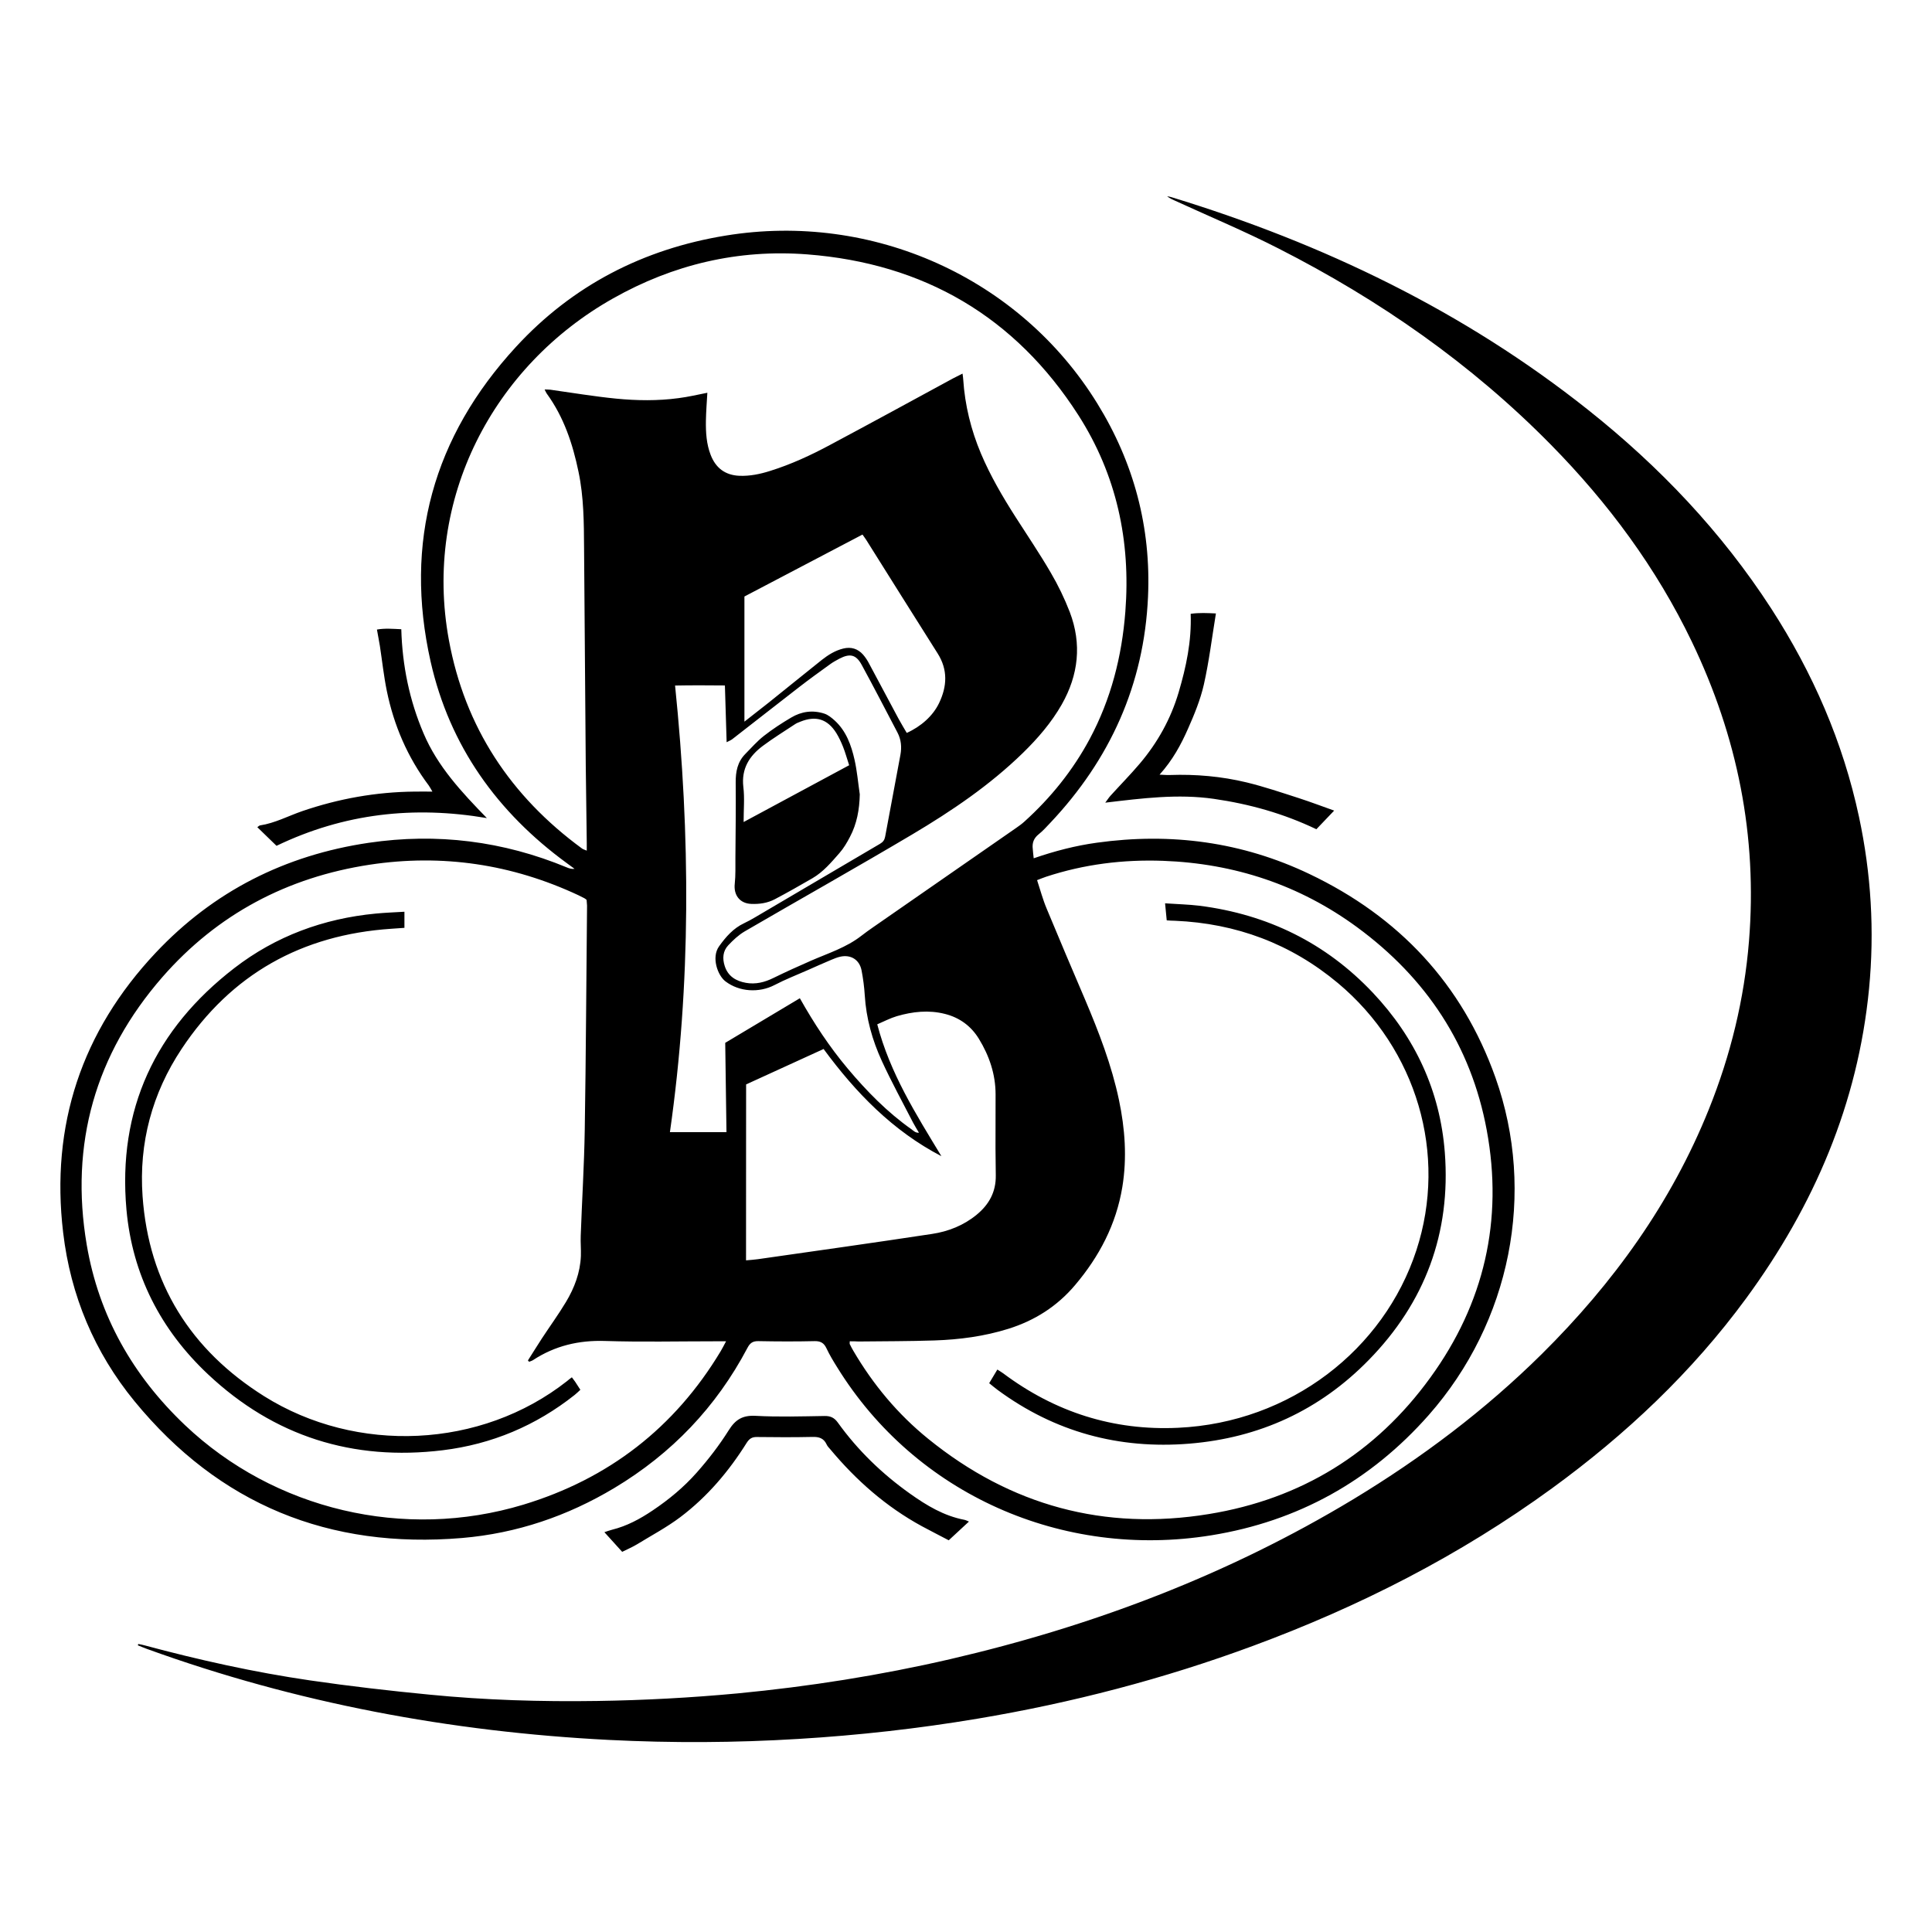 <?xml version="1.0" encoding="UTF-8"?>
<svg width="48px" height="48px" viewBox="0 0 48 48" version="1.1" xmlns="http://www.w3.org/2000/svg" xmlns:xlink="http://www.w3.org/1999/xlink">
    <title>ro-romaneasca</title>
    <g id="Page-1" stroke="none" stroke-width="1" fill="none" fill-rule="evenodd">
        <g id="ro-romaneasca">
            <rect id="Rectangle" x="0" y="0" width="48" height="48"></rect>
            <path d="M28.996,4.875 C29.036,4.883 29.078,4.89 29.115,4.902 C32.875,6.052 36.365,7.726 39.456,10.183 C41.229,11.592 42.772,13.214 44.006,15.12 C45.039,16.718 45.789,18.434 46.187,20.298 C46.488,21.707 46.574,23.13 46.436,24.565 C46.159,27.42 45.07,29.954 43.386,32.252 C42.037,34.093 40.395,35.639 38.556,36.979 C36.271,38.643 33.78,39.912 31.134,40.89 C28.91,41.713 26.625,42.308 24.287,42.7 C22.813,42.947 21.33,43.113 19.838,43.203 C18.269,43.299 16.698,43.307 15.129,43.228 C11.196,43.027 7.362,42.312 3.653,40.968 C3.575,40.94 3.5,40.907 3.425,40.878 C3.429,40.865 3.433,40.855 3.435,40.844 C3.487,40.855 3.54,40.863 3.59,40.878 C4.945,41.242 6.313,41.546 7.702,41.749 C8.688,41.893 9.681,42.007 10.672,42.103 C12.054,42.239 13.445,42.281 14.834,42.26 C16.001,42.243 17.163,42.18 18.324,42.072 C20.104,41.902 21.868,41.623 23.608,41.221 C27.146,40.4 30.506,39.129 33.623,37.248 C35.32,36.221 36.895,35.036 38.307,33.639 C40.081,31.881 41.52,29.889 42.456,27.56 C42.996,26.217 43.336,24.826 43.453,23.383 C43.665,20.773 43.166,18.302 42.035,15.947 C41.153,14.11 39.955,12.495 38.531,11.048 C36.553,9.037 34.27,7.449 31.765,6.174 C30.927,5.746 30.056,5.382 29.201,4.99 C29.132,4.959 29.061,4.929 28.996,4.875 Z M18.772,35.176 C19.342,35.207 19.916,35.189 20.487,35.18 C20.636,35.178 20.73,35.224 20.816,35.344 C21.313,36.035 21.918,36.619 22.611,37.111 C23.022,37.403 23.451,37.662 23.958,37.759 C23.992,37.765 24.023,37.782 24.073,37.803 C23.902,37.962 23.738,38.113 23.571,38.268 C23.347,38.15 23.123,38.037 22.903,37.918 C22.014,37.434 21.271,36.778 20.626,36.005 C20.594,35.968 20.557,35.932 20.538,35.888 C20.467,35.733 20.349,35.695 20.186,35.7 C19.725,35.71 19.264,35.708 18.805,35.702 C18.686,35.7 18.619,35.742 18.554,35.842 C18.11,36.552 17.574,37.185 16.906,37.69 C16.568,37.945 16.189,38.146 15.827,38.368 C15.716,38.435 15.592,38.488 15.458,38.555 C15.318,38.4 15.173,38.24 15.016,38.067 C15.069,38.05 15.136,38.023 15.205,38.006 C15.576,37.914 15.902,37.738 16.219,37.524 C16.621,37.254 16.992,36.946 17.31,36.586 C17.601,36.257 17.871,35.907 18.104,35.536 C18.271,35.268 18.449,35.159 18.772,35.176 Z M27.262,10.024 C28.171,11.496 28.6,13.103 28.522,14.831 C28.424,17.007 27.58,18.871 26.089,20.449 C25.998,20.545 25.908,20.646 25.806,20.727 C25.682,20.826 25.64,20.943 25.659,21.094 C25.663,21.161 25.672,21.228 25.682,21.324 C26.21,21.142 26.721,21.01 27.249,20.937 C29.088,20.681 30.858,20.914 32.536,21.716 C34.754,22.774 36.327,24.445 37.154,26.772 C38.172,29.636 37.529,32.849 35.498,35.155 C34.054,36.793 32.247,37.796 30.096,38.144 C26.394,38.743 22.75,37.124 20.802,33.974 C20.705,33.819 20.611,33.664 20.534,33.5 C20.473,33.37 20.393,33.318 20.244,33.32 C19.777,33.331 19.308,33.329 18.841,33.32 C18.701,33.318 18.632,33.368 18.569,33.49 C17.794,34.958 16.688,36.114 15.266,36.967 C14.099,37.667 12.836,38.096 11.481,38.211 C8.181,38.49 5.446,37.38 3.341,34.812 C2.346,33.597 1.753,32.185 1.569,30.624 C1.252,27.956 2.03,25.624 3.869,23.67 C5.306,22.143 7.086,21.245 9.162,20.939 C10.858,20.689 12.501,20.895 14.086,21.552 C14.143,21.576 14.199,21.594 14.275,21.586 L14.084,21.446 C12.356,20.183 11.173,18.536 10.699,16.439 C10.031,13.471 10.766,10.847 12.821,8.616 C14.225,7.091 15.984,6.186 18.03,5.853 C21.669,5.258 25.332,6.894 27.262,10.024 Z M9.187,21.483 C7.138,21.795 5.4,22.713 4.034,24.276 C2.367,26.188 1.73,28.423 2.155,30.928 C2.455,32.692 3.301,34.177 4.595,35.406 C6.814,37.512 10.046,38.276 12.999,37.384 C15.119,36.743 16.761,35.473 17.905,33.571 C17.947,33.502 17.982,33.429 18.039,33.324 L17.752,33.324 C16.845,33.324 15.936,33.345 15.031,33.316 C14.38,33.295 13.787,33.435 13.244,33.791 C13.215,33.81 13.179,33.819 13.146,33.833 C13.135,33.823 13.125,33.812 13.116,33.8 C13.232,33.618 13.345,33.435 13.462,33.255 C13.661,32.951 13.875,32.658 14.061,32.348 C14.271,31.998 14.415,31.619 14.432,31.205 C14.438,31.037 14.421,30.869 14.428,30.704 C14.459,29.826 14.514,28.947 14.528,28.069 C14.558,26.213 14.566,24.357 14.585,22.499 C14.583,22.451 14.576,22.403 14.574,22.357 C14.553,22.34 14.537,22.327 14.52,22.317 L14.371,22.242 C12.718,21.469 10.988,21.211 9.187,21.483 Z M25.988,21.783 C25.919,21.806 25.85,21.835 25.766,21.867 C25.848,22.116 25.91,22.353 26.005,22.577 C26.317,23.331 26.637,24.081 26.958,24.833 C27.301,25.643 27.618,26.462 27.8,27.327 C27.951,28.044 28.003,28.764 27.884,29.491 C27.731,30.419 27.312,31.217 26.709,31.929 C26.262,32.457 25.707,32.809 25.052,33.014 C24.455,33.201 23.839,33.282 23.217,33.303 C22.588,33.324 21.96,33.322 21.332,33.329 C21.258,33.324 21.185,33.324 21.112,33.324 C21.112,33.368 21.107,33.383 21.112,33.393 C21.139,33.45 21.168,33.504 21.2,33.559 C21.692,34.399 22.306,35.136 23.062,35.748 C25.106,37.405 27.44,38.041 30.035,37.616 C32.324,37.243 34.176,36.104 35.537,34.225 C36.874,32.384 37.353,30.316 36.937,28.075 C36.547,25.972 35.437,24.299 33.715,23.035 C32.284,21.986 30.669,21.452 28.897,21.387 C27.907,21.351 26.935,21.471 25.988,21.783 Z M10.048,22.652 L10.048,23.052 C9.937,23.061 9.828,23.069 9.719,23.075 C7.499,23.224 5.745,24.202 4.512,26.06 C3.779,27.164 3.448,28.398 3.542,29.719 C3.695,31.885 4.736,33.54 6.562,34.688 C8.858,36.129 11.95,35.995 14.088,34.313 C14.124,34.279 14.164,34.252 14.208,34.219 C14.241,34.263 14.266,34.294 14.289,34.328 C14.331,34.391 14.371,34.455 14.419,34.529 C14.369,34.575 14.325,34.619 14.277,34.657 C13.313,35.421 12.218,35.882 10.999,36.031 C8.768,36.303 6.809,35.687 5.169,34.145 C3.992,33.039 3.288,31.67 3.142,30.055 C2.918,27.564 3.858,25.566 5.823,24.051 C6.851,23.258 8.037,22.822 9.331,22.698 C9.564,22.675 9.801,22.667 10.048,22.652 Z M28.946,22.443 C29.251,22.464 29.528,22.47 29.802,22.503 C31.491,22.719 32.938,23.425 34.109,24.665 C35.16,25.779 35.778,27.103 35.896,28.632 C36.049,30.631 35.405,32.361 34.004,33.791 C32.785,35.038 31.287,35.725 29.551,35.867 C27.8,36.01 26.204,35.578 24.784,34.531 C24.717,34.483 24.654,34.426 24.576,34.365 C24.645,34.25 24.708,34.143 24.779,34.026 C24.834,34.062 24.882,34.089 24.924,34.12 C26.212,35.084 27.662,35.549 29.27,35.473 C32.058,35.344 34.383,33.532 35.19,31.062 C35.969,28.678 35.202,26.066 33.24,24.424 C32.069,23.446 30.713,22.941 29.191,22.876 C29.13,22.876 29.067,22.872 28.987,22.866 C28.975,22.734 28.962,22.606 28.946,22.443 Z M22.28,25.247 C22.117,25.296 21.962,25.377 21.795,25.449 C22.111,26.663 22.76,27.686 23.389,28.725 C22.18,28.096 21.262,27.149 20.462,26.062 C19.807,26.362 19.162,26.657 18.537,26.942 L18.536,28.404 L18.535,31.313 C18.65,31.303 18.741,31.297 18.831,31.284 C20.274,31.077 21.717,30.876 23.16,30.656 C23.562,30.595 23.944,30.444 24.264,30.18 C24.57,29.929 24.746,29.617 24.74,29.202 L24.733,28.532 L24.735,27.191 C24.735,26.689 24.578,26.23 24.319,25.807 C24.124,25.49 23.841,25.283 23.479,25.191 C23.074,25.088 22.674,25.132 22.28,25.247 Z M20.852,16.366 C20.779,16.406 20.703,16.446 20.636,16.494 C20.376,16.682 20.115,16.869 19.861,17.066 C19.304,17.497 18.749,17.933 18.194,18.364 C18.158,18.392 18.114,18.408 18.053,18.44 C18.039,17.958 18.024,17.501 18.01,17.03 C17.586,17.026 17.184,17.024 16.772,17.032 C17.153,20.754 17.17,24.441 16.644,28.128 L18.049,28.128 C18.039,27.376 18.028,26.64 18.018,25.909 C18.648,25.532 19.258,25.168 19.872,24.801 C20.226,25.43 20.609,26.01 21.059,26.546 C21.533,27.11 22.044,27.633 22.647,28.058 C22.697,28.094 22.743,28.148 22.831,28.142 C22.777,28.048 22.727,27.973 22.685,27.891 C22.423,27.382 22.149,26.881 21.91,26.362 C21.673,25.846 21.52,25.302 21.485,24.73 C21.472,24.523 21.445,24.313 21.405,24.108 C21.353,23.844 21.139,23.71 20.875,23.769 C20.802,23.785 20.728,23.815 20.659,23.844 C20.46,23.928 20.261,24.016 20.064,24.104 C19.79,24.225 19.509,24.334 19.245,24.472 C18.86,24.673 18.368,24.644 18.024,24.382 C17.831,24.236 17.668,23.787 17.865,23.511 C18.033,23.276 18.219,23.063 18.487,22.937 C18.581,22.893 18.674,22.841 18.764,22.788 C19.794,22.181 20.829,21.571 21.864,20.964 C21.939,20.92 21.975,20.87 21.991,20.788 C22.117,20.109 22.243,19.431 22.371,18.752 C22.406,18.559 22.389,18.377 22.299,18.203 C22.004,17.642 21.713,17.076 21.409,16.519 C21.269,16.261 21.116,16.228 20.852,16.366 Z M15.228,7.416 C12.256,9.092 10.509,12.399 11.152,15.899 C11.55,18.067 12.685,19.78 14.457,21.079 C14.486,21.102 14.526,21.111 14.578,21.134 L14.578,20.947 C14.57,20.304 14.56,19.663 14.553,19.02 C14.539,17.219 14.524,15.419 14.511,13.618 C14.507,12.983 14.505,12.349 14.373,11.722 C14.229,11.027 14.009,10.363 13.584,9.779 C13.565,9.751 13.552,9.72 13.531,9.676 C13.59,9.678 13.632,9.678 13.672,9.682 C14.216,9.758 14.761,9.85 15.31,9.904 C15.823,9.954 16.342,9.961 16.855,9.892 C17.096,9.862 17.331,9.806 17.574,9.758 C17.561,9.988 17.542,10.223 17.538,10.457 C17.534,10.744 17.551,11.031 17.656,11.301 C17.781,11.626 18.016,11.806 18.37,11.821 C18.632,11.831 18.883,11.779 19.13,11.701 C19.652,11.538 20.146,11.31 20.626,11.052 C21.648,10.507 22.664,9.952 23.682,9.399 C23.753,9.362 23.826,9.326 23.914,9.282 C23.923,9.349 23.929,9.389 23.931,9.429 C23.973,10.068 24.124,10.681 24.373,11.272 C24.608,11.827 24.911,12.344 25.234,12.849 C25.527,13.308 25.833,13.758 26.107,14.23 C26.29,14.542 26.449,14.871 26.579,15.208 C26.88,16 26.796,16.768 26.378,17.504 C26.12,17.956 25.783,18.346 25.412,18.708 C24.589,19.51 23.646,20.147 22.668,20.729 C21.288,21.548 19.888,22.334 18.502,23.14 C18.349,23.23 18.213,23.358 18.091,23.488 C17.959,23.63 17.945,23.813 18.005,23.999 C18.087,24.257 18.286,24.374 18.531,24.418 C18.772,24.462 18.998,24.405 19.218,24.296 C19.524,24.146 19.836,24.005 20.148,23.869 C20.575,23.683 21.026,23.542 21.401,23.249 C21.495,23.176 21.591,23.107 21.688,23.04 C22.875,22.216 24.061,21.393 25.249,20.568 C25.318,20.52 25.385,20.472 25.448,20.415 C26.107,19.82 26.656,19.139 27.075,18.356 C27.603,17.367 27.873,16.31 27.959,15.195 C28.095,13.44 27.741,11.798 26.792,10.315 C25.223,7.868 22.955,6.544 20.056,6.32 C18.34,6.188 16.725,6.57 15.228,7.416 Z M20.481,17.73 C20.575,17.761 20.661,17.832 20.739,17.902 C21.024,18.163 21.149,18.513 21.231,18.876 C21.294,19.156 21.319,19.447 21.361,19.736 C21.353,20.111 21.29,20.465 21.116,20.794 C21.043,20.935 20.959,21.077 20.854,21.196 C20.651,21.427 20.454,21.663 20.182,21.821 C19.874,21.999 19.566,22.175 19.252,22.34 C19.071,22.436 18.87,22.466 18.663,22.457 C18.378,22.445 18.223,22.237 18.255,21.955 C18.278,21.741 18.269,21.523 18.271,21.307 C18.276,20.685 18.284,20.065 18.278,19.443 C18.276,19.173 18.322,18.93 18.516,18.733 C18.667,18.58 18.81,18.415 18.979,18.283 C19.193,18.115 19.423,17.966 19.656,17.828 C19.911,17.675 20.194,17.636 20.481,17.73 Z M9.97,15.633 C9.995,16.536 10.173,17.401 10.523,18.22 C10.871,19.043 11.474,19.686 12.096,20.325 C10.284,20.017 8.552,20.206 6.87,21.014 C6.724,20.872 6.56,20.715 6.393,20.551 C6.426,20.528 6.441,20.511 6.46,20.507 C6.83,20.451 7.159,20.273 7.507,20.153 C8.412,19.843 9.342,19.676 10.299,19.667 C10.437,19.665 10.574,19.667 10.743,19.667 C10.701,19.596 10.68,19.554 10.653,19.516 C10.125,18.813 9.786,18.023 9.61,17.164 C9.535,16.796 9.495,16.421 9.438,16.048 C9.417,15.918 9.39,15.788 9.365,15.641 C9.562,15.606 9.757,15.623 9.97,15.633 Z M30.209,15.241 C30.11,15.845 30.039,16.433 29.909,17.009 C29.823,17.386 29.672,17.753 29.515,18.107 C29.341,18.501 29.136,18.882 28.809,19.246 C28.923,19.25 28.994,19.259 29.063,19.255 C29.708,19.232 30.347,19.288 30.973,19.439 C31.413,19.546 31.842,19.692 32.274,19.831 C32.571,19.927 32.86,20.038 33.147,20.139 C33.003,20.289 32.852,20.449 32.705,20.602 C31.884,20.21 31.042,19.975 30.156,19.847 C29.264,19.72 28.391,19.831 27.46,19.942 C27.519,19.864 27.548,19.816 27.586,19.774 C27.829,19.506 28.085,19.246 28.319,18.97 C28.761,18.448 29.088,17.86 29.283,17.202 C29.469,16.571 29.607,15.933 29.582,15.25 C29.796,15.22 29.993,15.231 30.209,15.241 Z M19.882,17.931 C19.836,17.95 19.79,17.966 19.75,17.994 C19.484,18.17 19.21,18.339 18.954,18.53 C18.617,18.781 18.416,19.098 18.468,19.55 C18.502,19.822 18.475,20.101 18.475,20.423 C19.369,19.942 20.228,19.481 21.097,19.012 C21.04,18.84 21.001,18.693 20.944,18.551 C20.898,18.436 20.844,18.32 20.779,18.214 C20.559,17.862 20.268,17.774 19.882,17.931 Z M21.428,13.281 C20.443,13.798 19.463,14.313 18.495,14.82 L18.495,17.929 C18.713,17.757 18.906,17.608 19.097,17.457 C19.539,17.103 19.976,16.747 20.418,16.395 C20.578,16.27 20.747,16.163 20.95,16.113 C21.147,16.065 21.311,16.117 21.443,16.264 C21.501,16.331 21.552,16.408 21.593,16.488 C21.838,16.942 22.077,17.399 22.322,17.853 C22.387,17.975 22.461,18.092 22.528,18.209 C22.882,18.05 23.181,17.784 23.332,17.466 C23.531,17.051 23.552,16.638 23.294,16.232 C22.701,15.296 22.113,14.355 21.522,13.415 C21.495,13.373 21.466,13.335 21.428,13.281 Z" id="Combined-Shape" fill="#000000" fill-rule="nonzero"></path>
        </g>
    </g>
</svg>